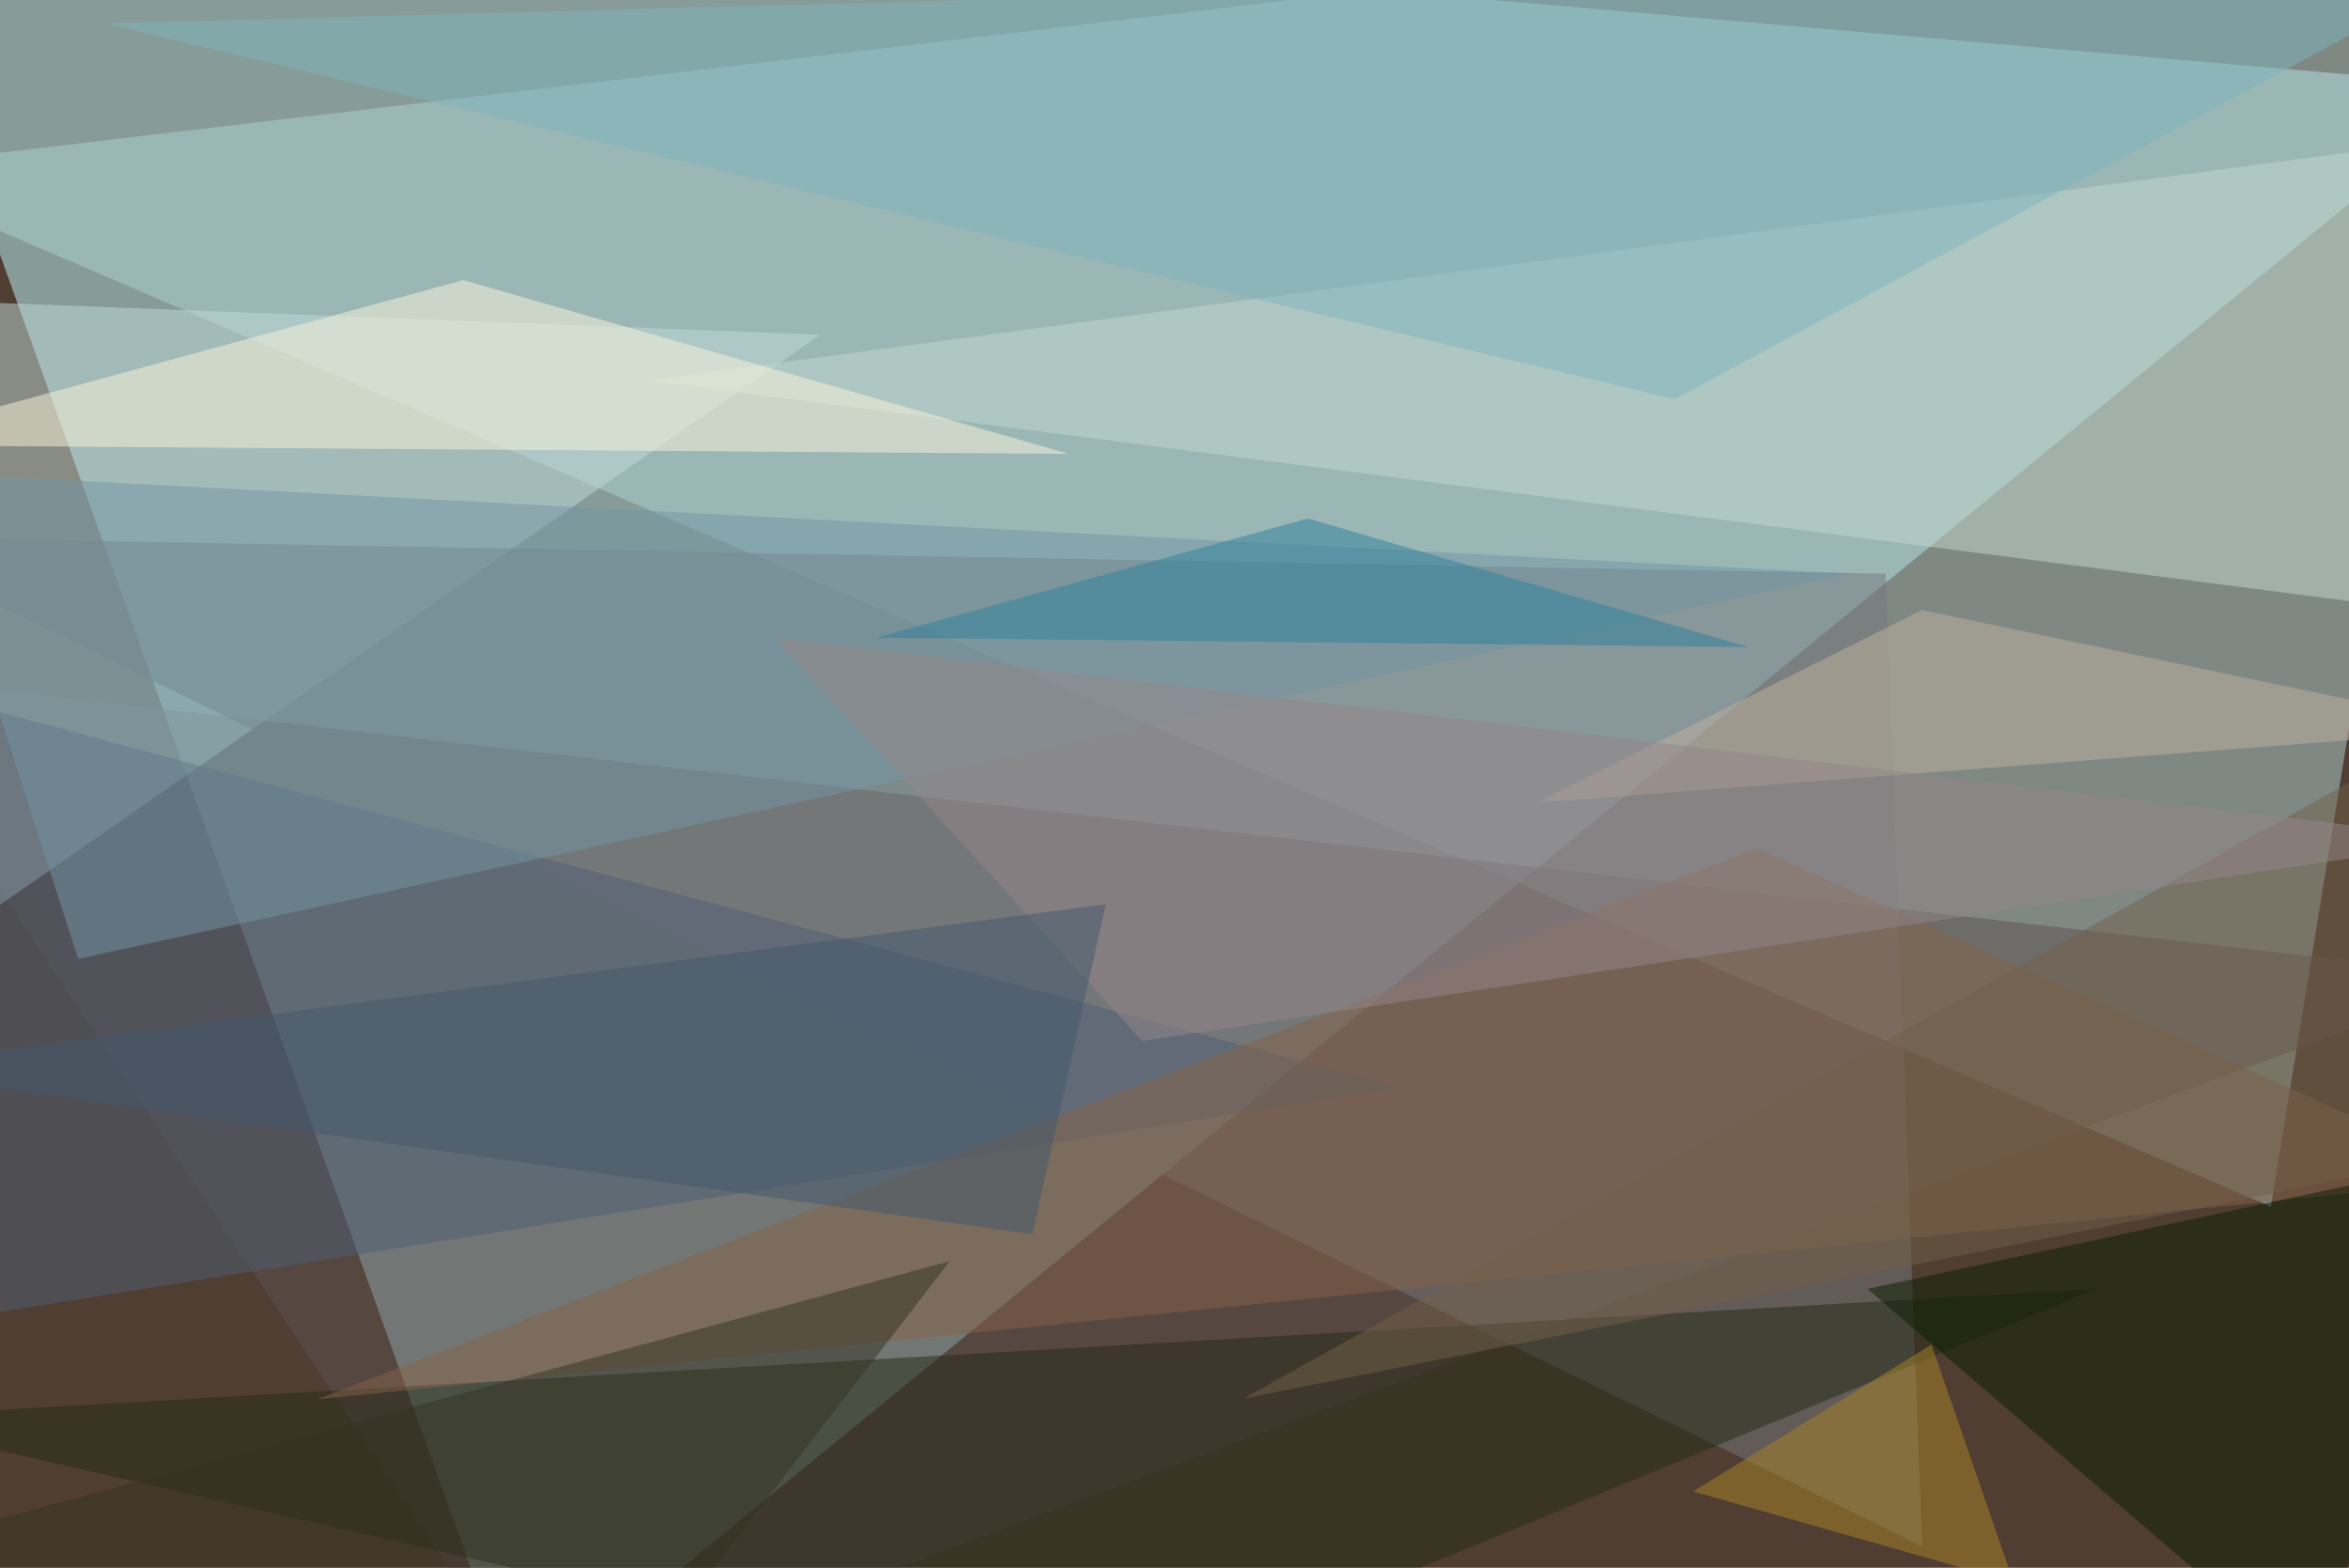 <svg xmlns="http://www.w3.org/2000/svg" viewBox="0 0 400 267"><rect width="100%" height="100%" fill="#503e33"/><g fill-opacity=".5"><path fill="#befbff" d="M-24.2-24.2l112.5 314 336-275z"/><path fill="#aed2d5" d="M386.7 205.5l-411-176.6 448.5-53.1z"/><path fill="#5e5051" d="M91.4 289.8l-115.6-175 448.4 51.6z"/><path fill="#c1dbd9" d="M-21 50.8L139.7 57l-164 114z"/><path fill="#77787c" d="M-24.2 91.4l351.5 171.9-6.2-165.6z"/><path fill="#252b16" d="M186.7 289.8L357 219.5l-381.2 22z"/><path fill="#c5d9ce" d="M110.2 64.8l314 40.7V22.7z"/><path fill="#4e5e74" d="M-24.2 227.3V114.8l262.5 70.4z"/><path fill="#846349" d="M54 238.3l370.2-37.5-125-56.3z"/><path fill="#fdf5da" d="M-24.2 75.8L78.9 47.7 182 77.3z"/><path fill="#0a1f00" d="M419.5 197.7L318 219.5l76.5 65.7z"/><path fill="#7eb4bd" d="M285.2 68L18 4 424.2-7z"/><path fill="#7297a5" d="M314.8 97.7L13.3 163.3l-26.6-82.8z"/><path fill="#c0b3a0" d="M424.2 124.2l-162.5 12.5 65.6-32.8z"/><path fill="#72614a" d="M407 199.2l-195.3 39L402.3 132z"/><path fill="#ab8427" d="M288.3 254l40.6-25 14 40.5z"/><path fill="#95868b" d="M421 143l-289-34.4 62.5 68.7z"/><path fill="#2d819c" d="M222.7 88.3l-73.5 20.3 148.5 1.6z"/><path fill="#43596d" d="M188.3 154l-12.5 56.2-200-28.2z"/><path fill="#353323" d="M104 289.8l57.7-75-184.4 50z"/></g></svg>